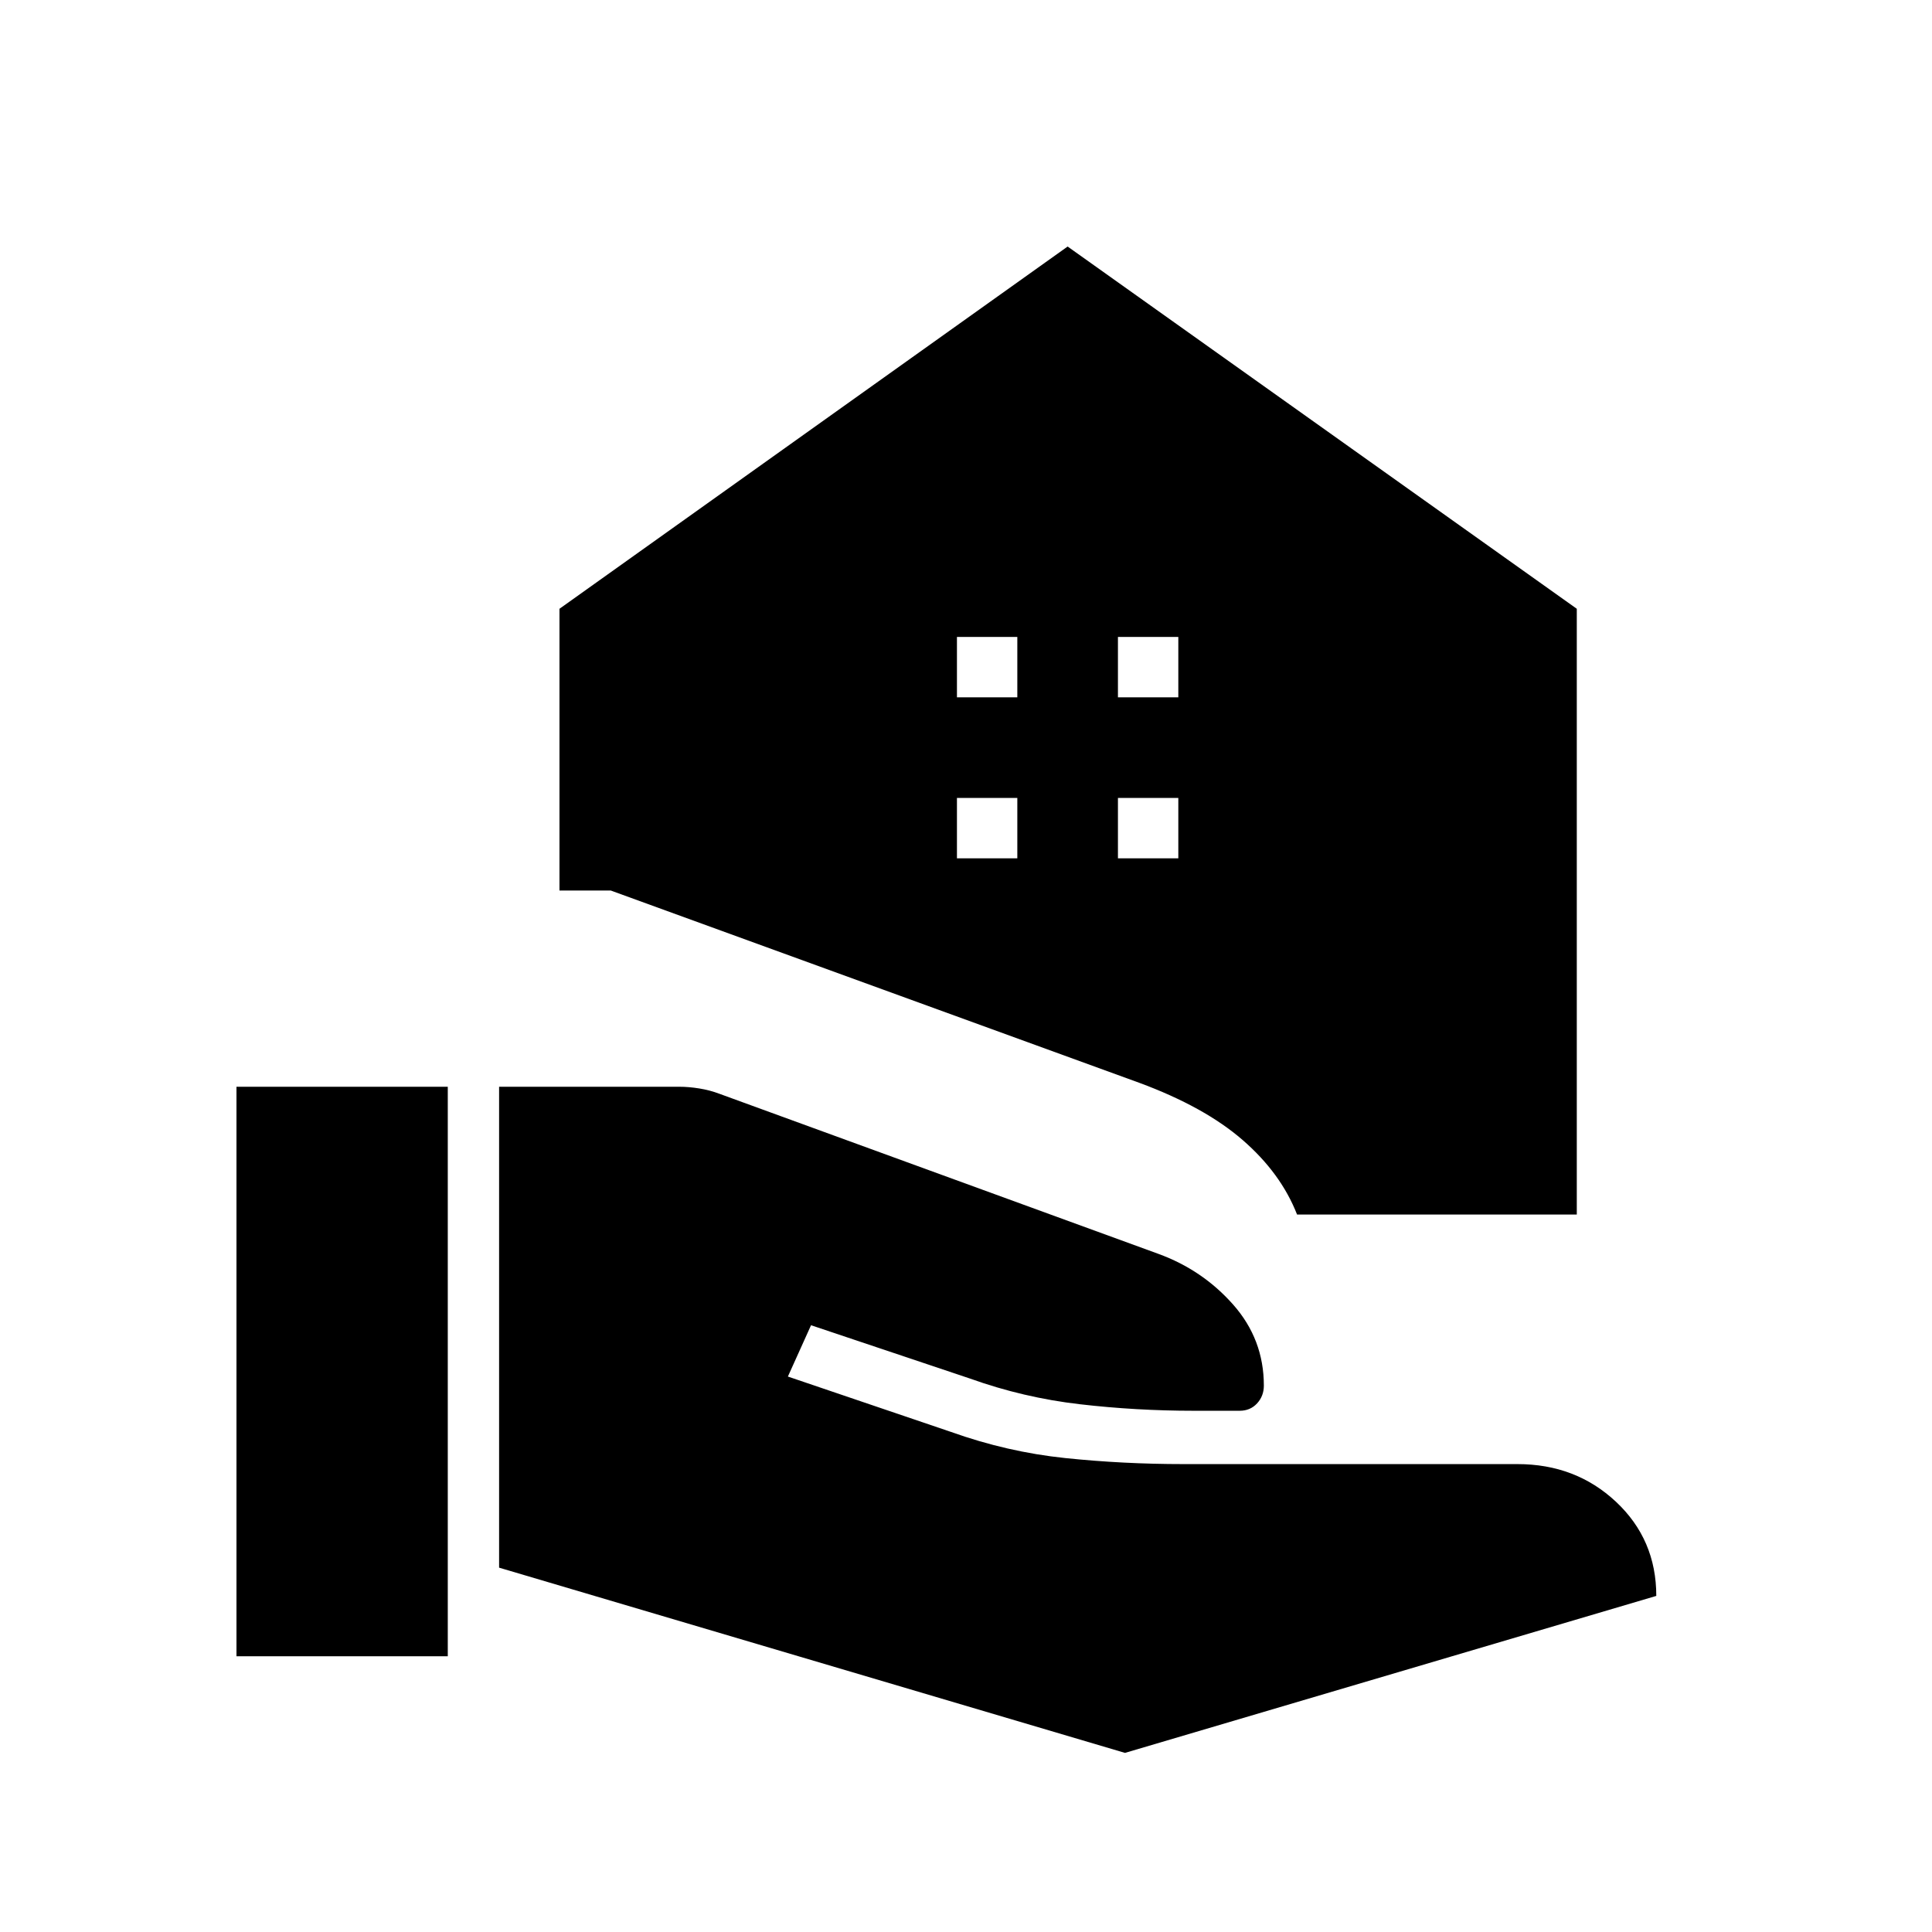 <svg xmlns="http://www.w3.org/2000/svg" height="24" viewBox="0 -960 960 960" width="24"><path d="M248-181.04V-420h89.5q4.75 0 10 .85t10 2.65l218 79.5q22 8 37.25 25.25T628-271.5q0 5.18-3.37 8.84Q621.25-259 616-259h-23q-28.5 0-56.5-3.25T482-275l-79-26.5-11.5 25.5 81 27.5q28 10 56.75 13t58.75 3h166q29 0 49 18.75T823-167L559-89l-311-92.04ZM117.5-137v-283h105v283h-105Zm438-476.5h30v-30h-30v30Zm-80 0h30v-30h-30v30Zm80 80h30v-30h-30v30Zm-80 0h30v-30h-30v30Zm169 177q-8-20.5-27-37T566-422l-262.5-95.5H278v-140l252.5-180 253 180v301h-139Z"/></svg>